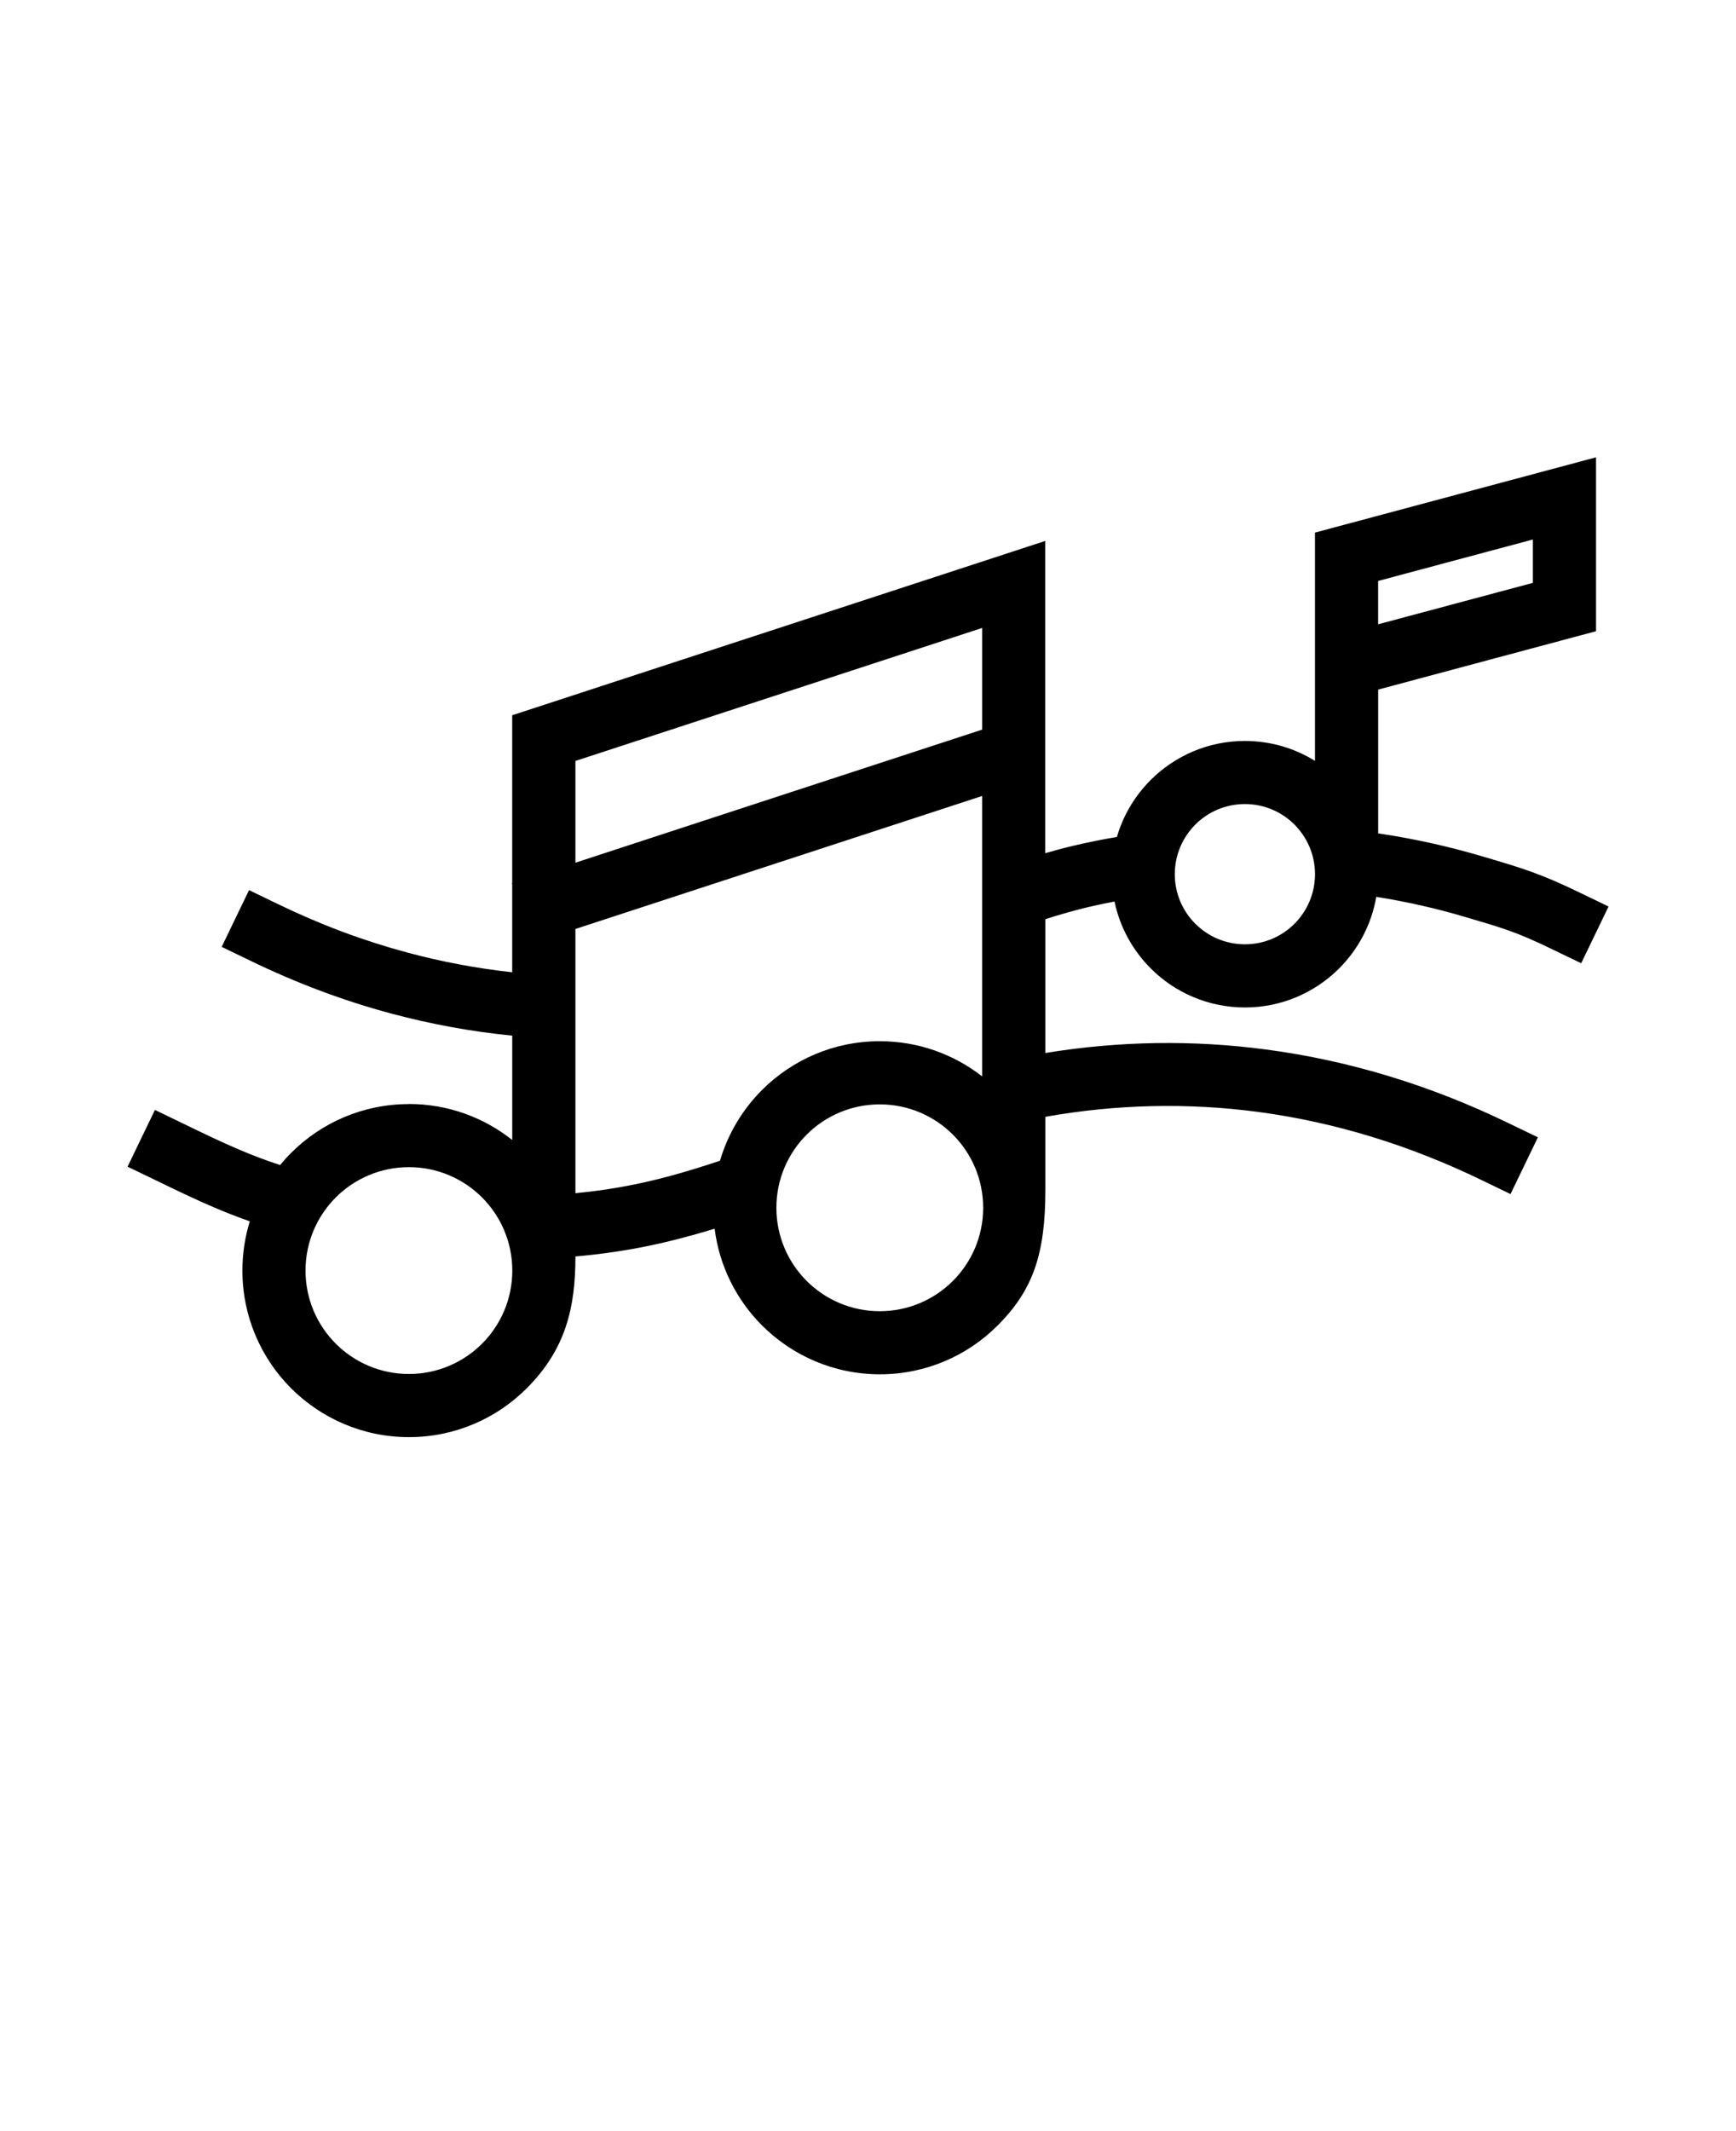 <svg xmlns="http://www.w3.org/2000/svg" version="1.1" viewBox="-5.0 -10.0 110.0 135.0">
 <path d="m20.906 59.934c2.473 0 4.75 0.852 6.551 2.281v-6.609c-2.613-0.262-5.168-0.73-7.684-1.406-3.027-0.812-6-1.93-8.93-3.352l-1.797-0.867 1.734-3.594 1.797 0.867c2.695 1.309 5.434 2.336 8.23 3.086 2.18 0.586 4.394 1.004 6.648 1.25v-5.57l-0.02-0.062 0.02-0.008v-10.641l33.777-11.043v19.781c0.605-0.176 1.188-0.332 1.77-0.469 0.895-0.211 1.793-0.395 2.769-0.559 0.402-1.383 1.148-2.617 2.141-3.609 1.527-1.527 3.641-2.473 5.969-2.473 1.629 0 3.148 0.461 4.441 1.262v-14.461l17.809-4.769v11.016l-13.805 3.699v9.109c2.231 0.328 4.406 0.809 6.551 1.441 2.617 0.773 3.695 1.086 6.25 2.324l1.797 0.867-1.734 3.594-1.797-0.867c-2.367-1.152-3.246-1.383-5.641-2.09-1.812-0.535-3.656-0.949-5.547-1.25-0.301 1.754-1.145 3.328-2.352 4.535-1.527 1.527-3.641 2.473-5.969 2.473s-4.441-0.945-5.969-2.473c-1.141-1.141-1.953-2.602-2.297-4.238-0.582 0.109-1.141 0.23-1.691 0.359-0.879 0.211-1.746 0.457-2.688 0.758v8.477c4.695-0.766 9.375-0.832 13.992-0.219 5.262 0.695 10.43 2.269 15.418 4.695l1.797 0.867-1.734 3.594-1.797-0.867c-4.617-2.242-9.375-3.695-14.199-4.336-4.445-0.59-8.957-0.492-13.477 0.309v4.609c0 4.043-0.758 6.344-3.027 8.613-1.91 1.91-4.547 3.09-7.461 3.09-2.91 0-5.551-1.184-7.461-3.09-1.613-1.613-2.711-3.75-3.008-6.133-1.457 0.445-2.848 0.812-4.266 1.102-1.473 0.301-2.961 0.516-4.555 0.656 0 3.262-0.625 5.891-3.09 8.355-1.91 1.91-4.547 3.09-7.461 3.09-2.91 0-5.551-1.184-7.461-3.09-1.91-1.91-3.09-4.547-3.09-7.461 0-1.086 0.164-2.137 0.469-3.121-0.773-0.27-1.516-0.559-2.242-0.871-1.215-0.516-2.402-1.09-3.707-1.723l-1.797-0.867 1.734-3.594 1.797 0.867c1.254 0.609 2.394 1.16 3.535 1.645 0.844 0.359 1.695 0.688 2.602 0.977 0.223-0.27 0.453-0.527 0.699-0.77 1.91-1.91 4.547-3.09 7.461-3.09zm19.715 3.594c0.504-1.715 1.434-3.25 2.664-4.481 1.91-1.91 4.547-3.09 7.461-3.09 2.445 0 4.699 0.832 6.488 2.231v-17.766l-25.773 8.426v16.738c1.312-0.125 2.543-0.309 3.758-0.559 1.723-0.352 3.461-0.848 5.406-1.5zm41.703-36.727v2.746l9.805-2.625v-2.746zm-5.301 15.434c-0.801-0.801-1.914-1.301-3.141-1.301-1.227 0-2.34 0.496-3.141 1.301-0.801 0.801-1.301 1.914-1.301 3.141s0.496 2.34 1.301 3.141c0.801 0.801 1.914 1.301 3.141 1.301 1.227 0 2.34-0.496 3.141-1.301 0.789-0.789 1.285-1.879 1.301-3.082v-0.117c-0.016-1.203-0.512-2.293-1.301-3.082zm-19.789-6.019v-6.438l-25.773 8.426v6.445c8.594-2.805 17.18-5.629 25.773-8.43zm-1.855 25.66c-1.184-1.184-2.824-1.918-4.633-1.918s-3.449 0.734-4.633 1.918c-1.184 1.184-1.918 2.824-1.918 4.633 0 1.809 0.734 3.449 1.918 4.633 1.184 1.184 2.824 1.918 4.633 1.918s3.449-0.734 4.633-1.918 1.918-2.824 1.918-4.633c0-1.809-0.734-3.449-1.918-4.633zm-29.836 3.977c-1.184-1.184-2.824-1.918-4.633-1.918s-3.449 0.734-4.633 1.918c-1.184 1.184-1.918 2.824-1.918 4.633s0.734 3.449 1.918 4.633c1.184 1.184 2.824 1.918 4.633 1.918s3.449-0.734 4.633-1.918c1.184-1.184 1.918-2.824 1.918-4.633s-0.734-3.449-1.918-4.633z"/></svg>